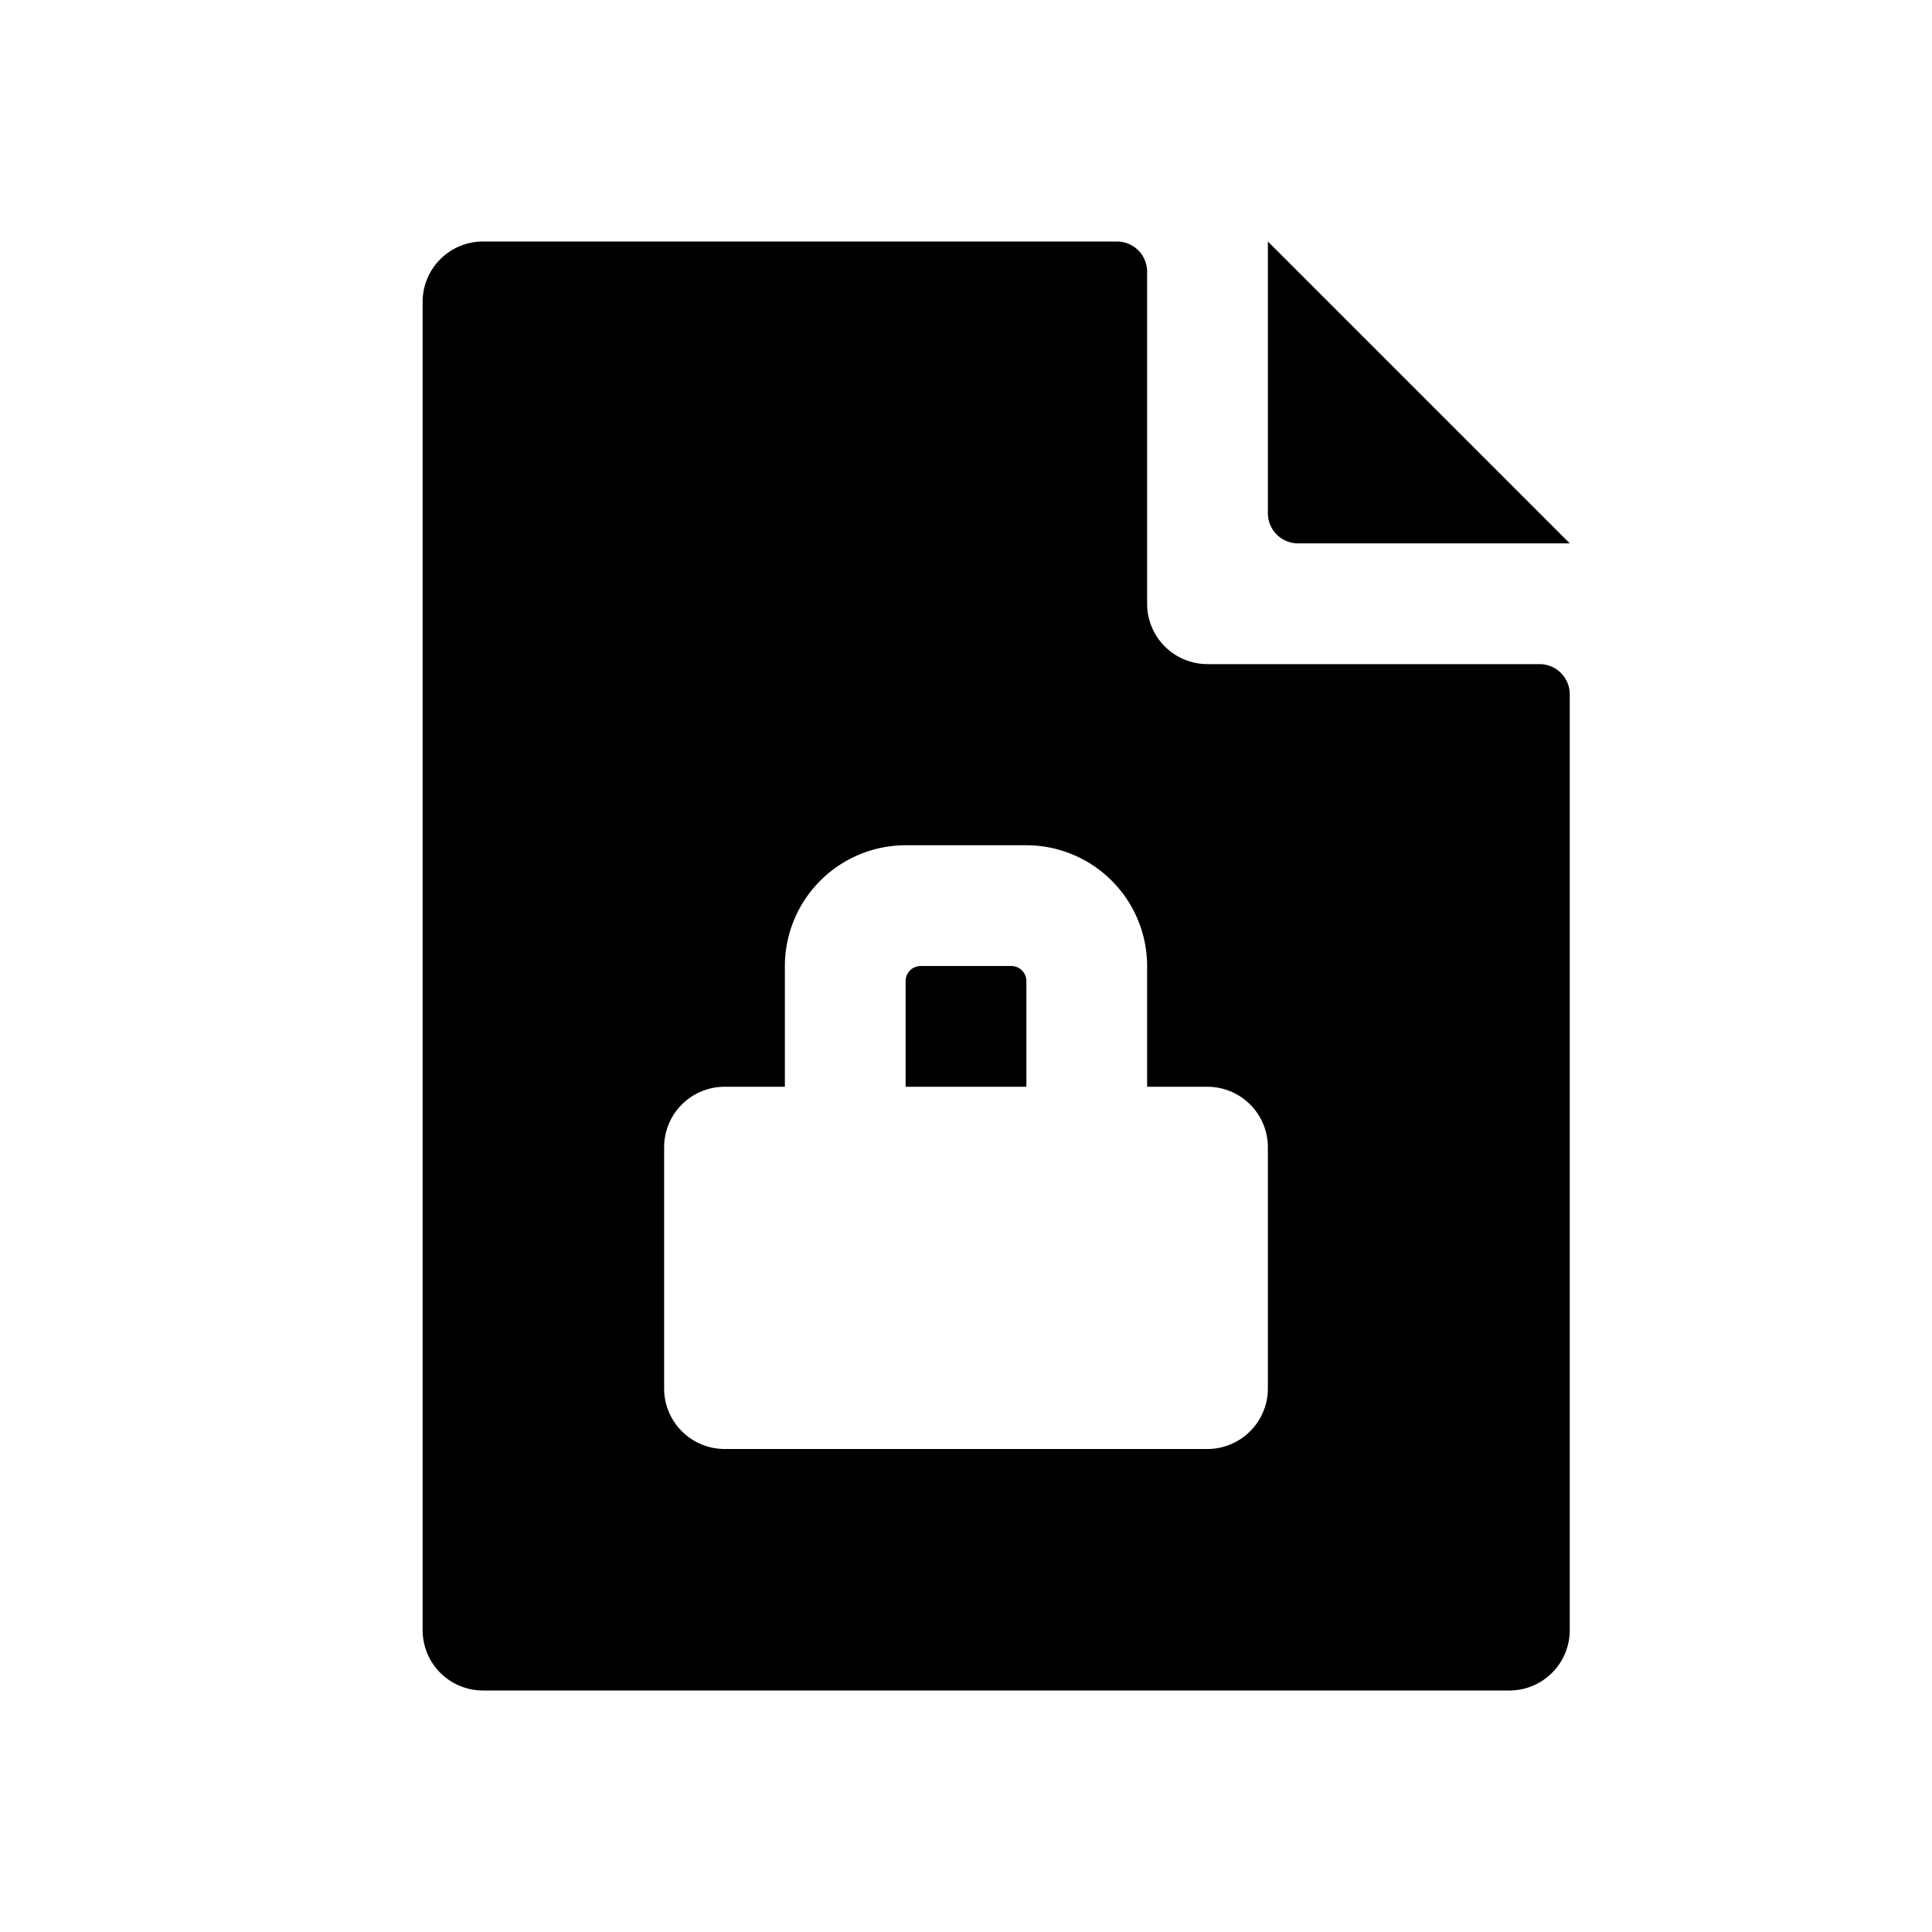 <svg id="glyphicons-filetypes" xmlns="http://www.w3.org/2000/svg" viewBox="0 0 32 32">
  <path id="file-lock" d="M17,16.25V18H15V16.25a.25.25,0,0,1,.25-.25h1.5A.25.25,0,0,1,17,16.25ZM21.5,9H26L21,4V8.5A.5.5,0,0,0,21.5,9ZM26,11.5V27a1,1,0,0,1-1,1H8a1,1,0,0,1-1-1V5A1,1,0,0,1,8,4H18.5a.5.5,0,0,1,.5.5V10a1,1,0,0,0,1,1h5.5A.5.5,0,0,1,26,11.5ZM21,19a1.003,1.003,0,0,0-1-1H19V16a2.003,2.003,0,0,0-2-2H15a2.003,2.003,0,0,0-2,2v2H12a1.003,1.003,0,0,0-1,1v4a1.003,1.003,0,0,0,1,1h8a1.003,1.003,0,0,0,1-1Z"/>
</svg>
